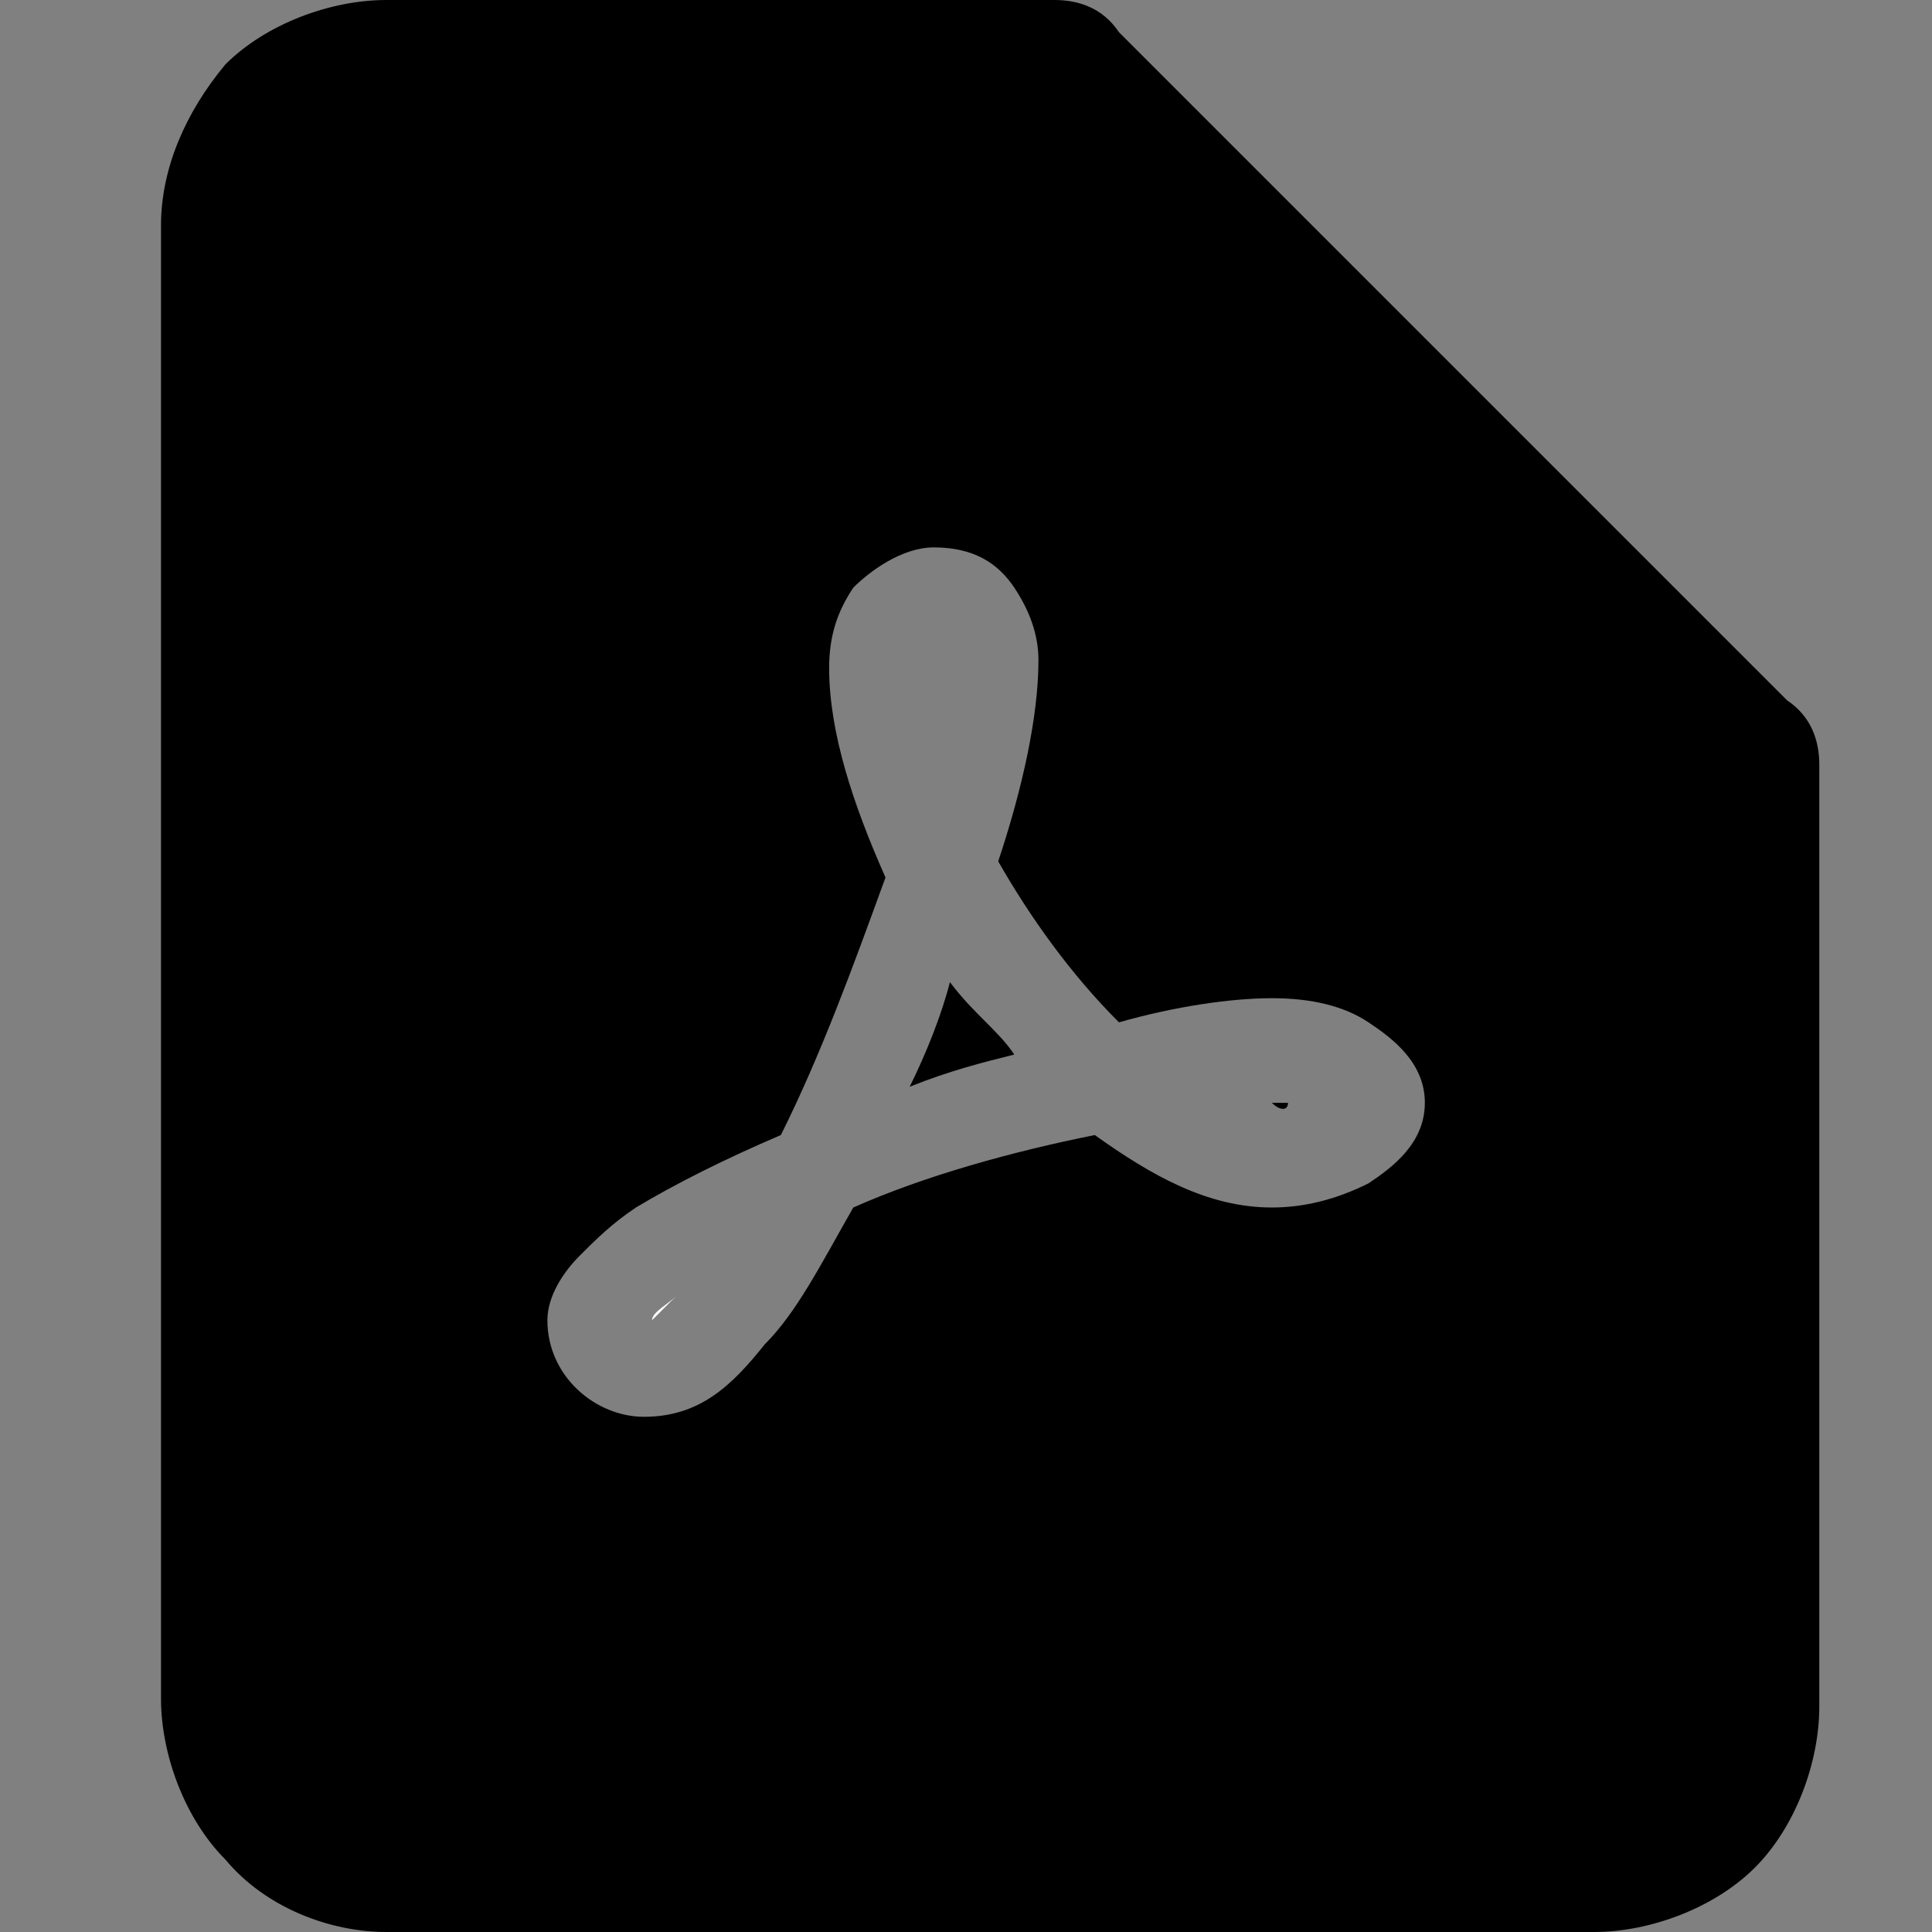 <svg width="24" height="24" viewBox="0 0 24 24" fill="none" xmlns="http://www.w3.org/2000/svg">
<rect x="0" y="0" width="24" height="24" fill="#808080" stroke="none"/>
<path d="M11.3 13.5C11.8 13.3 12.2 13.2 12.6 13.1C12.4 12.8 12.1 12.6 11.8 12.2C11.7 12.6 11.5 13.1 11.3 13.5Z" fill="#000000"/>
<path d="M16 13.7C15.9 13.7 15.9 13.7 15.8 13.7C15.9 13.8 16 13.8 16 13.7Z" fill="#000000"/>
<path d="M22.2 8.7L13.9 0.4C13.7 0.1 13.4 0 13.1 0H4.8C4.1 0 3.3 0.3 2.8 0.8C2.3 1.4 2 2.1 2 2.8V21.1C2 21.8 2.3 22.6 2.8 23.1C3.3 23.7 4.1 24 4.8 24H19.8C20.5 24 21.3 23.7 21.8 23.2C22.3 22.7 22.6 21.9 22.6 21.2V9.5C22.6 9.2 22.5 8.9 22.2 8.7ZM13.9 12.7C14.6 12.5 15.3 12.4 15.8 12.4C16.3 12.4 16.7 12.5 17 12.7C17.3 12.9 17.7 13.2 17.7 13.7C17.7 14.2 17.3 14.5 17 14.7C16.6 14.9 16.2 15 15.8 15C15 15 14.3 14.6 13.6 14.1C12.6 14.3 11.5 14.6 10.6 15C10.2 15.7 9.9 16.3 9.5 16.7C9.1 17.2 8.7 17.6 8 17.6C7.4 17.6 6.8 17.1 6.8 16.4C6.8 16.1 7 15.8 7.2 15.6C7.4 15.4 7.6 15.2 7.9 15C8.4 14.7 9 14.4 9.7 14.1C10.2 13.1 10.6 12 11 10.9C10.6 10 10.3 9.1 10.3 8.3C10.3 7.9 10.4 7.6 10.6 7.3C10.8 7.1 11.2 6.8 11.6 6.8C12.1 6.8 12.4 7 12.6 7.3C12.8 7.6 12.9 7.9 12.9 8.2C12.9 8.9 12.7 9.8 12.4 10.7C12.8 11.4 13.3 12.1 13.9 12.7Z" fill="#000000"/>
<path d="M8.1 16.4C8.2 16.3 8.3 16.2 8.4 16.1C8.3 16.2 8.1 16.3 8.1 16.4Z" fill="white"/>
</svg>
